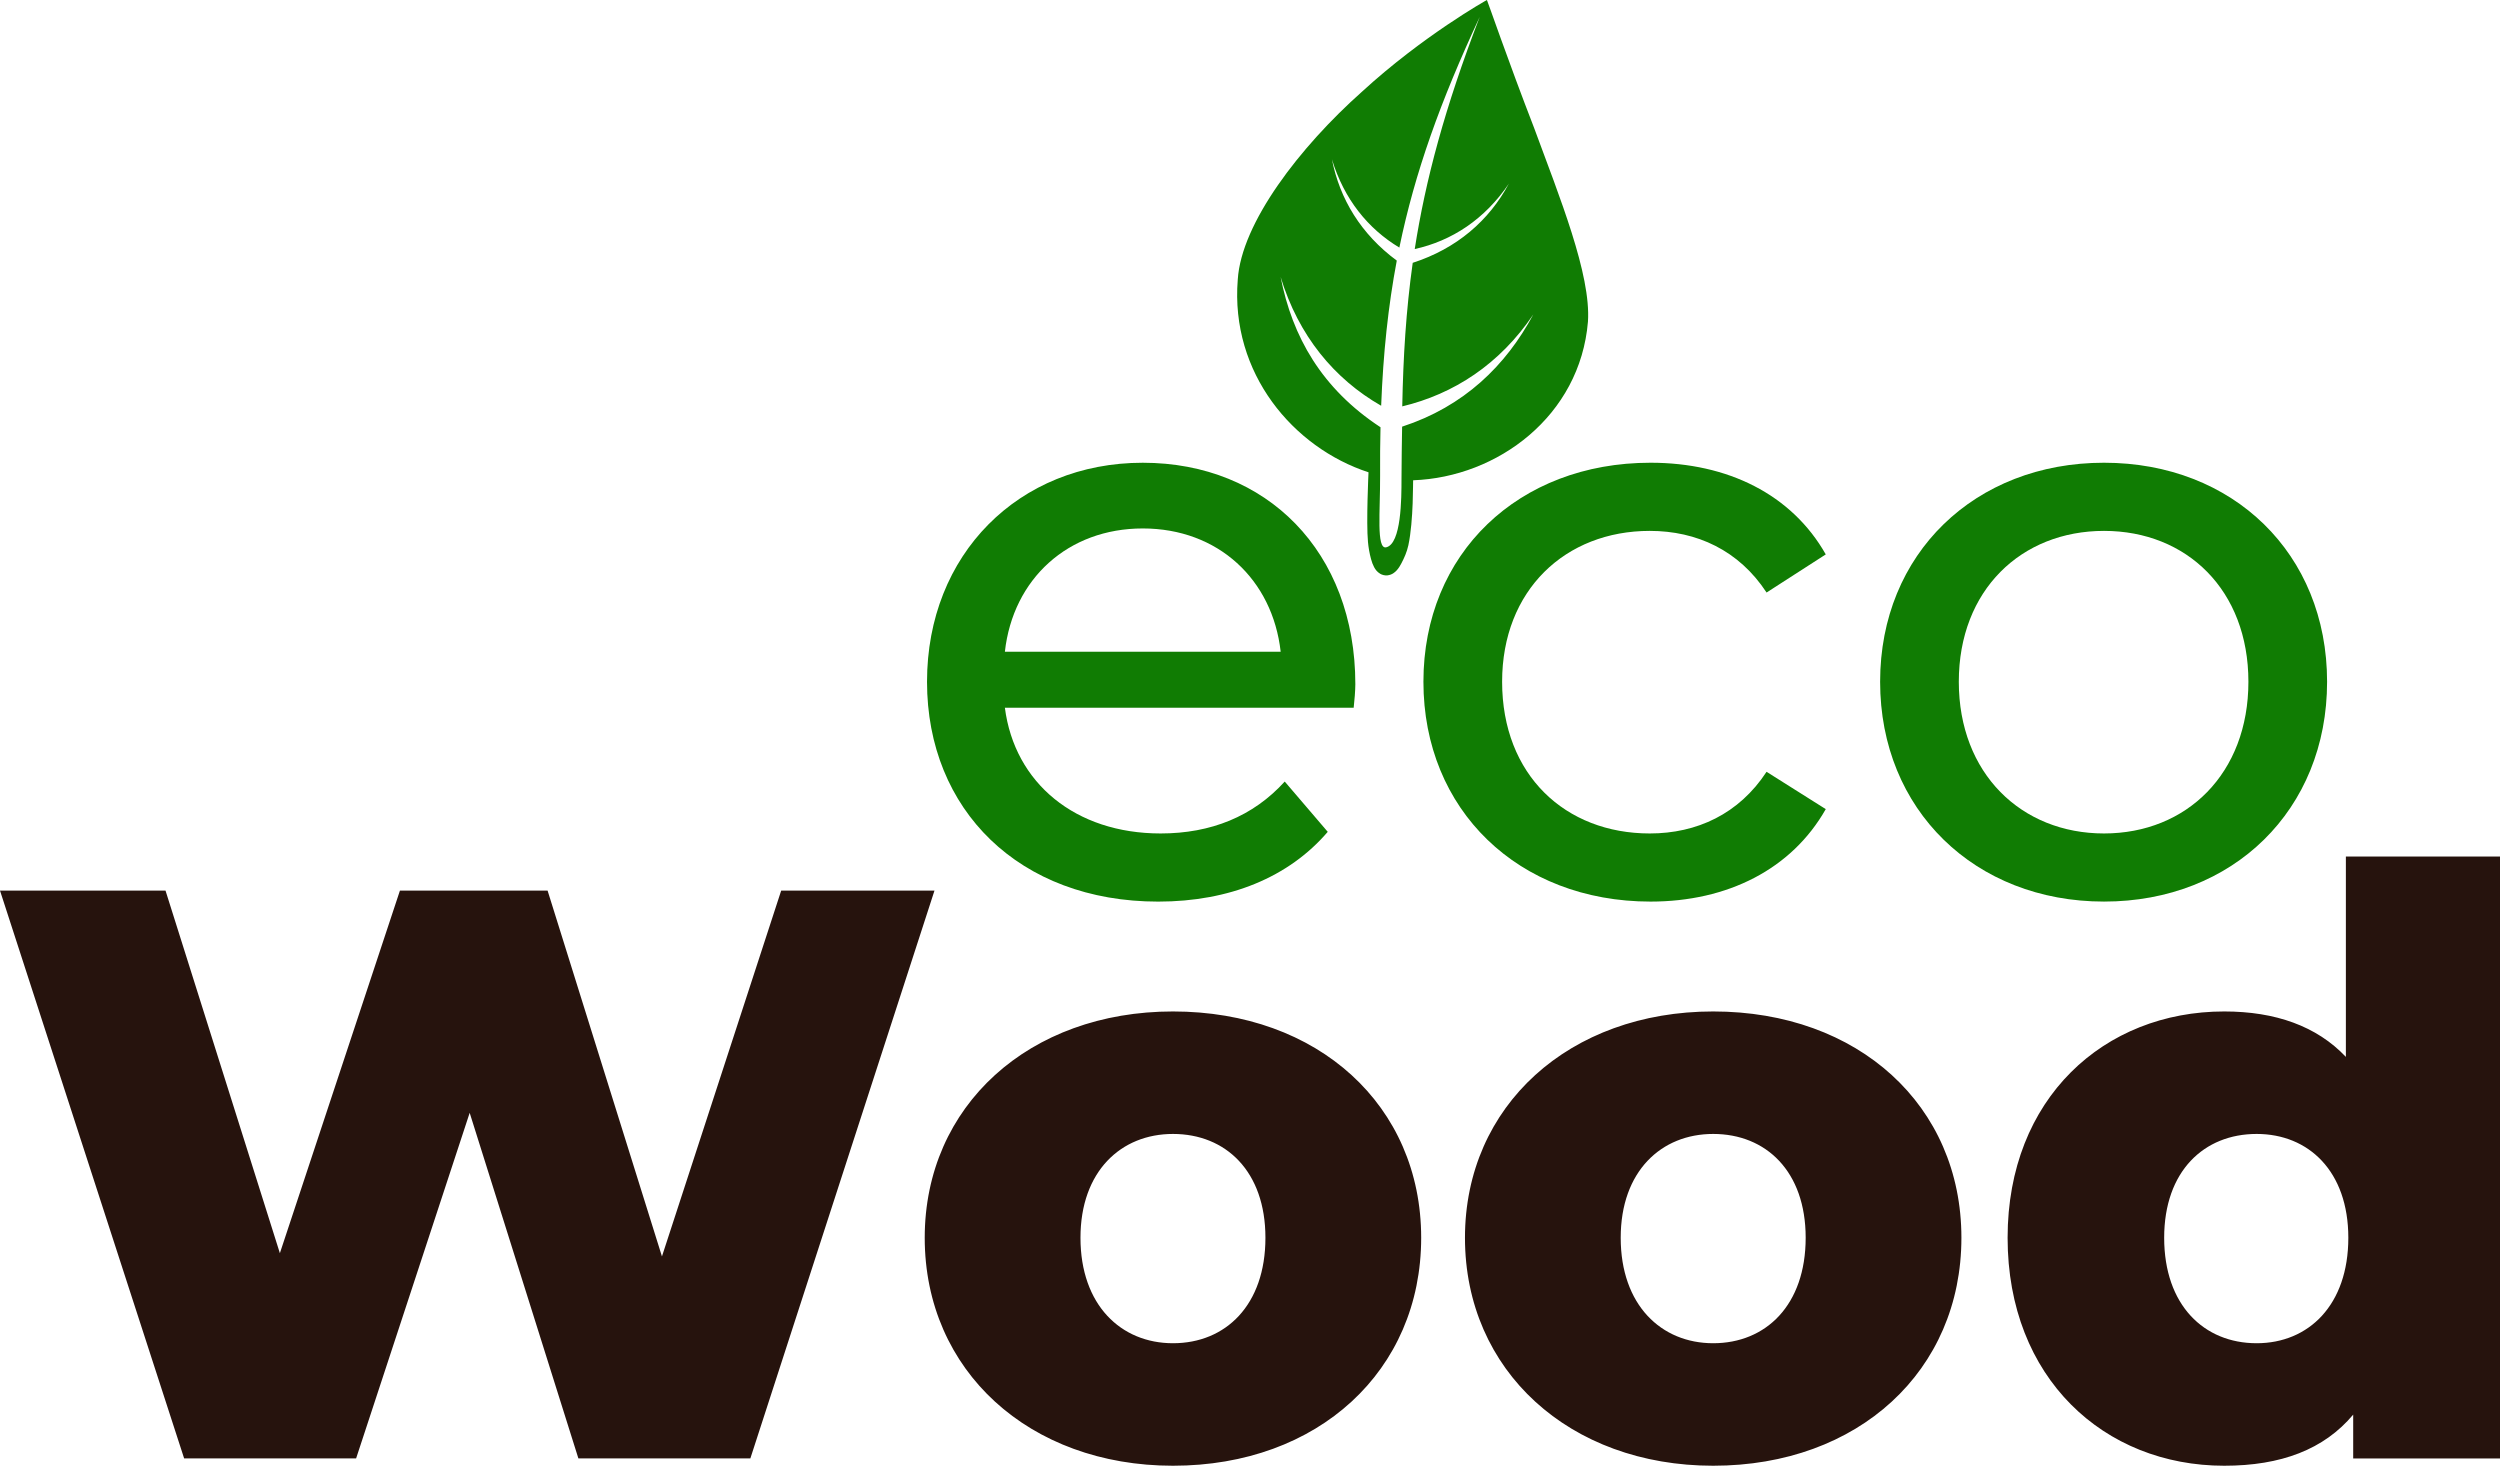 <svg width="163" height="96" viewBox="0 0 163 96" fill="none" xmlns="http://www.w3.org/2000/svg">
<path d="M50.934 58.066L43.159 81.919L35.702 58.066H26.076L18.248 81.708L10.791 58.066H0L12.006 95.089H23.218L30.623 72.557L37.711 95.089H48.923L60.929 58.066H50.934ZM76.477 65.947C67.115 65.947 60.292 72.083 60.292 80.703C60.292 89.378 67.115 95.566 76.477 95.566C85.944 95.566 92.661 89.378 92.661 80.703C92.661 72.082 85.944 65.947 76.477 65.947ZM76.477 87.579C73.092 87.579 70.447 85.093 70.447 80.702C70.447 76.365 73.091 73.933 76.477 73.933C79.915 73.933 82.506 76.365 82.506 80.702C82.506 85.093 79.915 87.579 76.477 87.579ZM111.699 65.947C102.339 65.947 95.516 72.083 95.516 80.703C95.516 89.378 102.339 95.566 111.699 95.566C121.167 95.566 127.884 89.378 127.884 80.703C127.884 72.082 121.167 65.947 111.699 65.947ZM111.699 87.579C108.315 87.579 105.67 85.093 105.67 80.702C105.67 76.365 108.314 73.933 111.699 73.933C115.138 73.933 117.73 76.365 117.73 80.702C117.729 85.093 115.138 87.579 111.699 87.579ZM152.951 55.845V68.909C151.048 66.899 148.35 65.947 145.018 65.947C137.19 65.947 130.896 71.607 130.896 80.703C130.896 89.854 137.19 95.566 145.018 95.566C148.72 95.566 151.523 94.508 153.428 92.233V95.09H163V55.845H152.951ZM147.134 87.579C143.696 87.579 141.104 85.093 141.104 80.702C141.104 76.365 143.696 73.933 147.134 73.933C150.519 73.933 153.111 76.365 153.111 80.702C153.111 85.093 150.519 87.579 147.134 87.579Z" fill="#26130D"/>
<path d="M88.26 46.143H65.518C66.152 51.063 70.119 54.342 75.673 54.342C78.952 54.342 81.703 53.231 83.765 50.957L86.569 54.236C84.03 57.198 80.169 58.785 75.515 58.785C66.471 58.785 60.442 52.809 60.442 44.452C60.442 36.148 66.418 30.171 74.51 30.171C82.603 30.171 88.368 35.989 88.368 44.61C88.366 45.033 88.314 45.667 88.26 46.143ZM65.518 42.494H83.5C82.972 37.787 79.427 34.455 74.509 34.455C69.643 34.455 66.047 37.734 65.518 42.494Z" fill="#107C03"/>
<path d="M92.807 44.45C92.807 36.094 98.996 30.17 107.616 30.17C112.641 30.17 116.819 32.233 119.04 36.147L115.18 38.633C113.381 35.883 110.631 34.614 107.564 34.614C102.063 34.614 97.938 38.474 97.938 44.45C97.938 50.533 102.064 54.342 107.564 54.342C110.631 54.342 113.381 53.072 115.18 50.321L119.04 52.755C116.819 56.668 112.641 58.784 107.616 58.784C98.996 58.783 92.807 52.807 92.807 44.45Z" fill="#107C03"/>
<path d="M122.584 44.45C122.584 36.094 128.772 30.17 137.182 30.17C145.591 30.17 151.726 36.093 151.726 44.45C151.726 52.807 145.591 58.783 137.182 58.783C128.771 58.783 122.584 52.807 122.584 44.45ZM146.596 44.45C146.596 38.474 142.577 34.614 137.182 34.614C131.787 34.614 127.714 38.474 127.714 44.45C127.714 50.427 131.787 54.342 137.182 54.342C142.576 54.341 146.596 50.426 146.596 44.45Z" fill="#107C03"/>
<path d="M89.227 30.794C89.227 30.794 89.071 34.054 89.192 35.339C89.227 35.709 89.289 36.077 89.39 36.445C89.444 36.647 89.507 36.819 89.591 36.976C89.675 37.131 89.783 37.286 89.984 37.407C90.114 37.486 90.291 37.53 90.453 37.515L90.462 37.514C90.765 37.477 90.942 37.319 91.066 37.186C91.193 37.045 91.287 36.894 91.372 36.727C91.546 36.395 91.728 36.002 91.825 35.553C92.172 33.925 92.121 31.314 92.136 31.314C97.648 31.117 103.02 27.114 103.534 20.977C103.742 17.897 101.682 12.844 100.027 8.349C98.299 3.888 96.971 0.008 96.947 9.86983e-07C96.941 -0.002 92.782 2.324 88.791 5.988C84.753 9.582 80.934 14.54 80.702 18.23C80.21 24.331 84.323 29.193 89.227 30.794ZM83.496 18.057C84.661 21.891 86.993 24.705 90.052 26.455C90.184 23.043 90.508 19.965 91.07 16.991C88.745 15.275 87.348 12.975 86.841 10.385C87.632 12.984 89.192 14.913 91.238 16.142C92.244 11.261 93.915 6.597 96.479 1.099C94.201 7.02 92.938 11.754 92.241 16.238C94.656 15.704 96.804 14.303 98.379 11.972C97.089 14.378 94.981 16.209 92.109 17.136C91.672 20.26 91.49 23.235 91.427 26.496C94.781 25.691 97.77 23.76 99.97 20.506C98.18 23.846 95.446 26.505 91.418 27.818C91.406 28.927 91.376 30.038 91.378 31.219C91.378 32.484 91.371 35.466 90.377 35.685C89.726 35.828 89.995 33.322 89.983 31.025C89.977 29.934 89.985 28.88 90.009 27.857C86.165 25.334 84.255 21.941 83.496 18.057Z" fill="#107C03"/>
</svg>

